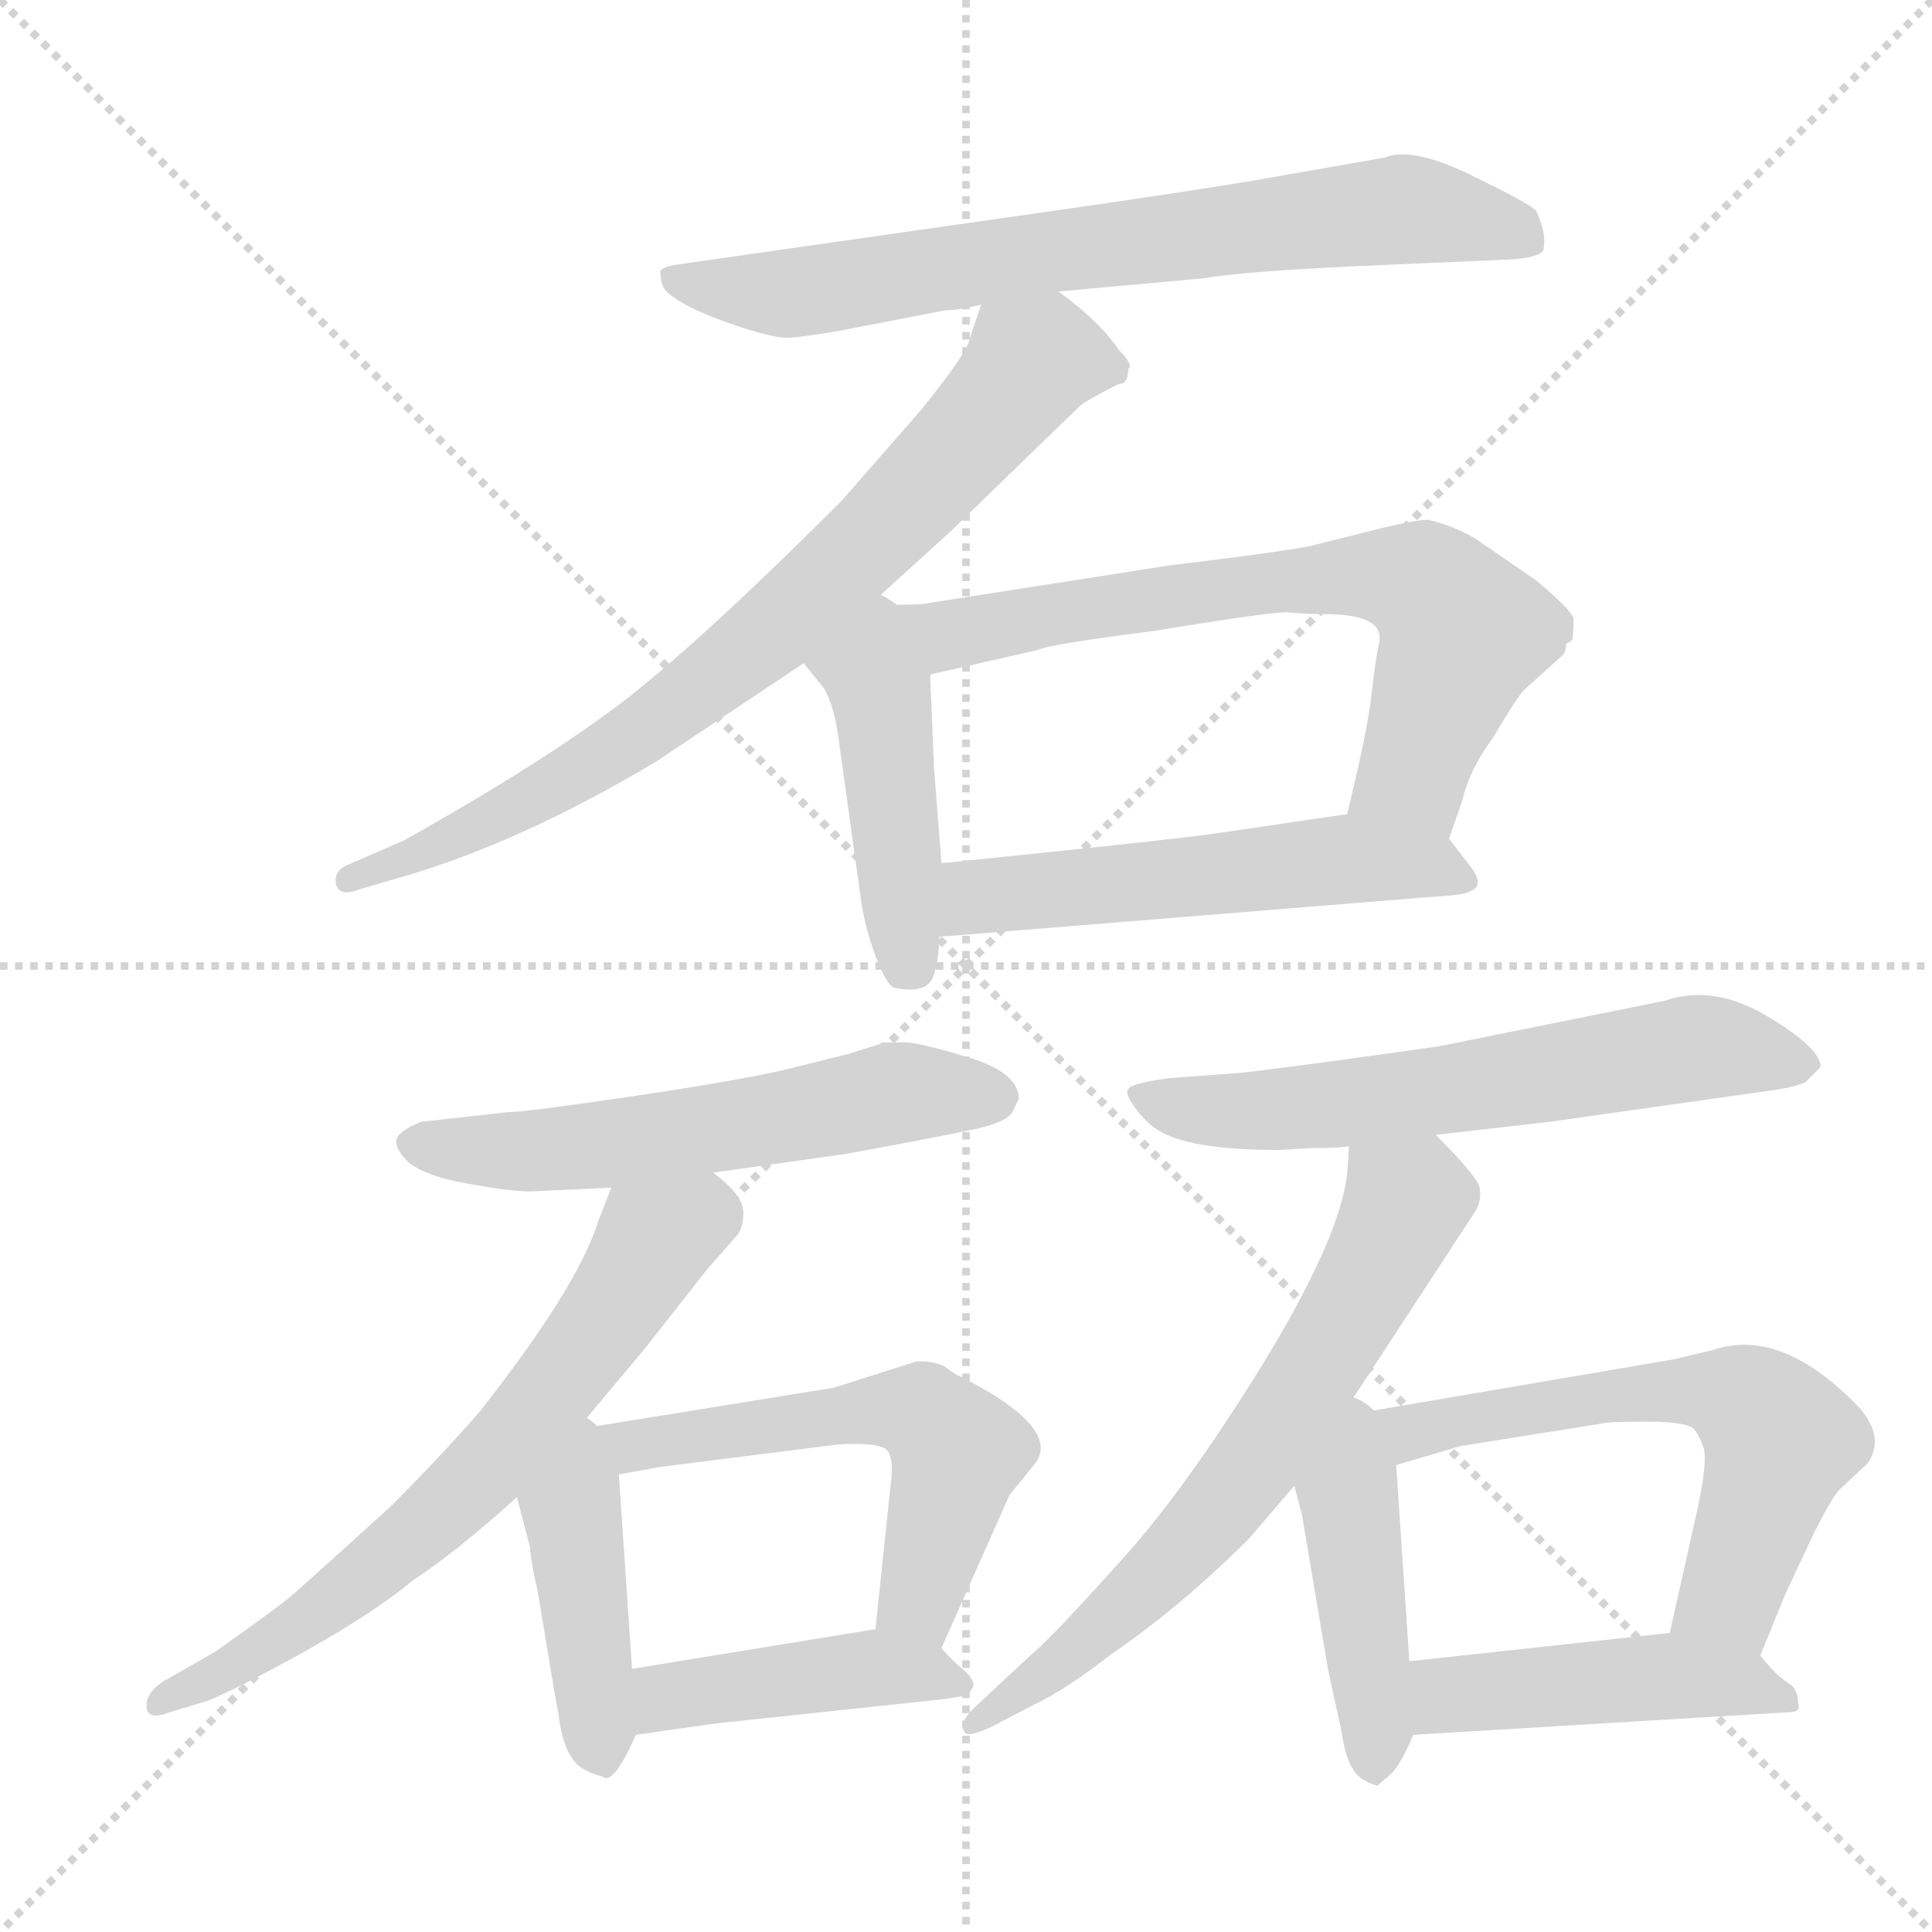 <svg xmlns="http://www.w3.org/2000/svg" version="1.1" viewBox="0 0 1024 1024">
  <g stroke="lightgray" stroke-dasharray="1,1" stroke-width="1" transform="scale(4, 4)">
    <line x1="0" y1="0" x2="256" y2="256" />
    <line x1="256" y1="0" x2="0" y2="256" />
    <line x1="128" y1="0" x2="128" y2="256" />
    <line x1="0" y1="128" x2="256" y2="128" />
  </g>
  <g transform="scale(1.0, -1.0) translate(0.0, -833.50)">
    <style type="text/css">
      
        @keyframes keyframes0 {
          from {
            stroke: blue;
            stroke-dashoffset: 717;
            stroke-width: 128;
          }
          70% {
            animation-timing-function: step-end;
            stroke: blue;
            stroke-dashoffset: 0;
            stroke-width: 128;
          }
          to {
            stroke: black;
            stroke-width: 1024;
          }
        }
        #make-me-a-hanzi-animation-0 {
          animation: keyframes0 0.833s both;
          animation-delay: 0s;
          animation-timing-function: linear;
        }
      
        @keyframes keyframes1 {
          from {
            stroke: blue;
            stroke-dashoffset: 757;
            stroke-width: 128;
          }
          71% {
            animation-timing-function: step-end;
            stroke: blue;
            stroke-dashoffset: 0;
            stroke-width: 128;
          }
          to {
            stroke: black;
            stroke-width: 1024;
          }
        }
        #make-me-a-hanzi-animation-1 {
          animation: keyframes1 0.866s both;
          animation-delay: 0.833s;
          animation-timing-function: linear;
        }
      
        @keyframes keyframes2 {
          from {
            stroke: blue;
            stroke-dashoffset: 439;
            stroke-width: 128;
          }
          59% {
            animation-timing-function: step-end;
            stroke: blue;
            stroke-dashoffset: 0;
            stroke-width: 128;
          }
          to {
            stroke: black;
            stroke-width: 1024;
          }
        }
        #make-me-a-hanzi-animation-2 {
          animation: keyframes2 0.607s both;
          animation-delay: 1.7s;
          animation-timing-function: linear;
        }
      
        @keyframes keyframes3 {
          from {
            stroke: blue;
            stroke-dashoffset: 692;
            stroke-width: 128;
          }
          69% {
            animation-timing-function: step-end;
            stroke: blue;
            stroke-dashoffset: 0;
            stroke-width: 128;
          }
          to {
            stroke: black;
            stroke-width: 1024;
          }
        }
        #make-me-a-hanzi-animation-3 {
          animation: keyframes3 0.813s both;
          animation-delay: 2.307s;
          animation-timing-function: linear;
        }
      
        @keyframes keyframes4 {
          from {
            stroke: blue;
            stroke-dashoffset: 533;
            stroke-width: 128;
          }
          63% {
            animation-timing-function: step-end;
            stroke: blue;
            stroke-dashoffset: 0;
            stroke-width: 128;
          }
          to {
            stroke: black;
            stroke-width: 1024;
          }
        }
        #make-me-a-hanzi-animation-4 {
          animation: keyframes4 0.684s both;
          animation-delay: 3.12s;
          animation-timing-function: linear;
        }
      
        @keyframes keyframes5 {
          from {
            stroke: blue;
            stroke-dashoffset: 567;
            stroke-width: 128;
          }
          65% {
            animation-timing-function: step-end;
            stroke: blue;
            stroke-dashoffset: 0;
            stroke-width: 128;
          }
          to {
            stroke: black;
            stroke-width: 1024;
          }
        }
        #make-me-a-hanzi-animation-5 {
          animation: keyframes5 0.711s both;
          animation-delay: 3.804s;
          animation-timing-function: linear;
        }
      
        @keyframes keyframes6 {
          from {
            stroke: blue;
            stroke-dashoffset: 655;
            stroke-width: 128;
          }
          68% {
            animation-timing-function: step-end;
            stroke: blue;
            stroke-dashoffset: 0;
            stroke-width: 128;
          }
          to {
            stroke: black;
            stroke-width: 1024;
          }
        }
        #make-me-a-hanzi-animation-6 {
          animation: keyframes6 0.783s both;
          animation-delay: 4.515s;
          animation-timing-function: linear;
        }
      
        @keyframes keyframes7 {
          from {
            stroke: blue;
            stroke-dashoffset: 429;
            stroke-width: 128;
          }
          58% {
            animation-timing-function: step-end;
            stroke: blue;
            stroke-dashoffset: 0;
            stroke-width: 128;
          }
          to {
            stroke: black;
            stroke-width: 1024;
          }
        }
        #make-me-a-hanzi-animation-7 {
          animation: keyframes7 0.599s both;
          animation-delay: 5.298s;
          animation-timing-function: linear;
        }
      
        @keyframes keyframes8 {
          from {
            stroke: blue;
            stroke-dashoffset: 561;
            stroke-width: 128;
          }
          65% {
            animation-timing-function: step-end;
            stroke: blue;
            stroke-dashoffset: 0;
            stroke-width: 128;
          }
          to {
            stroke: black;
            stroke-width: 1024;
          }
        }
        #make-me-a-hanzi-animation-8 {
          animation: keyframes8 0.707s both;
          animation-delay: 5.897s;
          animation-timing-function: linear;
        }
      
        @keyframes keyframes9 {
          from {
            stroke: blue;
            stroke-dashoffset: 430;
            stroke-width: 128;
          }
          58% {
            animation-timing-function: step-end;
            stroke: blue;
            stroke-dashoffset: 0;
            stroke-width: 128;
          }
          to {
            stroke: black;
            stroke-width: 1024;
          }
        }
        #make-me-a-hanzi-animation-9 {
          animation: keyframes9 0.6s both;
          animation-delay: 6.604s;
          animation-timing-function: linear;
        }
      
        @keyframes keyframes10 {
          from {
            stroke: blue;
            stroke-dashoffset: 613;
            stroke-width: 128;
          }
          67% {
            animation-timing-function: step-end;
            stroke: blue;
            stroke-dashoffset: 0;
            stroke-width: 128;
          }
          to {
            stroke: black;
            stroke-width: 1024;
          }
        }
        #make-me-a-hanzi-animation-10 {
          animation: keyframes10 0.749s both;
          animation-delay: 7.204s;
          animation-timing-function: linear;
        }
      
        @keyframes keyframes11 {
          from {
            stroke: blue;
            stroke-dashoffset: 649;
            stroke-width: 128;
          }
          68% {
            animation-timing-function: step-end;
            stroke: blue;
            stroke-dashoffset: 0;
            stroke-width: 128;
          }
          to {
            stroke: black;
            stroke-width: 1024;
          }
        }
        #make-me-a-hanzi-animation-11 {
          animation: keyframes11 0.778s both;
          animation-delay: 7.953s;
          animation-timing-function: linear;
        }
      
        @keyframes keyframes12 {
          from {
            stroke: blue;
            stroke-dashoffset: 436;
            stroke-width: 128;
          }
          59% {
            animation-timing-function: step-end;
            stroke: blue;
            stroke-dashoffset: 0;
            stroke-width: 128;
          }
          to {
            stroke: black;
            stroke-width: 1024;
          }
        }
        #make-me-a-hanzi-animation-12 {
          animation: keyframes12 0.605s both;
          animation-delay: 8.731s;
          animation-timing-function: linear;
        }
      
        @keyframes keyframes13 {
          from {
            stroke: blue;
            stroke-dashoffset: 609;
            stroke-width: 128;
          }
          66% {
            animation-timing-function: step-end;
            stroke: blue;
            stroke-dashoffset: 0;
            stroke-width: 128;
          }
          to {
            stroke: black;
            stroke-width: 1024;
          }
        }
        #make-me-a-hanzi-animation-13 {
          animation: keyframes13 0.746s both;
          animation-delay: 9.336s;
          animation-timing-function: linear;
        }
      
        @keyframes keyframes14 {
          from {
            stroke: blue;
            stroke-dashoffset: 452;
            stroke-width: 128;
          }
          60% {
            animation-timing-function: step-end;
            stroke: blue;
            stroke-dashoffset: 0;
            stroke-width: 128;
          }
          to {
            stroke: black;
            stroke-width: 1024;
          }
        }
        #make-me-a-hanzi-animation-14 {
          animation: keyframes14 0.618s both;
          animation-delay: 10.081s;
          animation-timing-function: linear;
        }
      
    </style>
    
      <path d="M 561 679 L 638 686 Q 661 690 732 693 L 801 696 Q 816 697 818 701 Q 820 710 814 722 Q 810 726 779 741 Q 748 756 734 750 L 677 740 Q 639 733 497 713 L 357 693 Q 352 692 350 690 Q 350 685 351.5 681.5 Q 353 678 362.5 672.5 Q 372 667 391.5 660.5 Q 411 654 418.5 654.5 Q 426 655 444 658 L 501 669 Q 508 669 520 672 L 561 679 Z" fill="lightgray" />
    
      <path d="M 460 512 L 504 552 L 572 618 Q 575 621 593 630 Q 598 630 598 638 Q 601 640 593 648 Q 583 663 561 679 C 537 698 529 700 520 672 L 514 654 Q 513 647 488 616 L 446 568 Q 374 496 332 463 Q 289 430 214 388 L 184 375 Q 177 372 178 365 Q 180 358 190 362 L 214 369 Q 276 387 348 430 L 426 482 L 460 512 Z" fill="lightgray" />
    
      <path d="M 426 482 L 434 472 Q 442 464 445 438 L 456 359 Q 458 343 464 327 Q 470 311 474 310 Q 488 307 493 313 Q 497 318 498 337 L 499 376 L 495 427 L 493 476 C 490 544 386 532 426 482 Z" fill="lightgray" />
    
      <path d="M 768 389 L 775 409 Q 779 426 791 442 Q 804 464 808 468 L 828 486 Q 830 488 830 492 L 833 494 Q 834 495 834 506 Q 832 511 814 526 L 782 548 Q 770 555 757 558 Q 751 558 734 554 L 698 545 Q 688 542 621 534 L 493 514 Q 490 513 477 513 L 460 512 C 430 510 464 469 493 476 L 550 489 Q 556 492 611 499 Q 672 509 682 509 Q 692 508 702 508 Q 734 508 731 493 Q 729 484 727 466 Q 725 447 714 402 C 707 373 758 361 768 389 Z" fill="lightgray" />
    
      <path d="M 498 337 L 757 358 Q 776 359 779 361 Q 788 364 778 376 L 768 389 C 754 408 744 406 714 402 L 646 392 Q 627 389 499 376 C 469 373 468 335 498 337 Z" fill="lightgray" />
    
      <path d="M 378 212 L 449 222 Q 498 231 516.5 235 Q 535 239 537 245 L 540 251 Q 540 265 513.5 273 Q 487 281 480 281 L 468 281 Q 467 281 466 280 L 450 275 L 418 267 Q 393 261 335.5 252.5 Q 278 244 269 244 L 224 239 Q 217 237 212 232.5 Q 207 228 214.5 219.5 Q 222 211 246 206.5 Q 270 202 281 202 L 324 204 L 378 212 Z" fill="lightgray" />
    
      <path d="M 306 76 L 342 119 L 375 161 L 390 178 Q 394 182 394 191 Q 394 200 378 212 C 355 232 335 232 324 204 L 317 186 Q 306 151 254 85 Q 233 61 207 35 Q 164 -4 156 -11 Q 148 -18 114 -42 L 86 -58 Q 76 -65 78 -73 Q 80 -78 90 -74 L 110 -68 Q 125 -62 163 -41 Q 200 -20 219 -4 Q 242 11 274 40 L 306 76 Z" fill="lightgray" />
    
      <path d="M 319 -108 L 321 -109 Q 327 -109 337 -86 L 335 -51 L 328 52 C 325 97 257 105 274 40 L 281 13 Q 281 8 285 -10 L 288 -28 Q 293 -59 296 -75 Q 298 -91 303 -98 Q 307 -105 319 -108 Z" fill="lightgray" />
    
      <path d="M 499 -40 L 535 41 L 548 57 Q 564 76 509 104 Q 506 105 501 109 Q 496 112 486 112 L 442 98 L 306 76 C 276 71 298 47 328 52 L 350 56 L 445 68 Q 466 69 470 65 Q 474 61 472 46 L 464 -30 C 461 -60 487 -67 499 -40 Z" fill="lightgray" />
    
      <path d="M 337 -86 L 379 -80 L 501 -67 L 513 -65 L 515 -62 L 516 -60 Q 516 -56 510 -51 Q 504 -46 499 -40 C 487 -26 487 -26 464 -30 L 335 -51 C 305 -56 307 -90 337 -86 Z" fill="lightgray" />
    
      <path d="M 761 232 L 822 239 L 935 255 Q 951 257 957 260 L 965 268 Q 965 278 936.5 295 Q 908 312 882 303 L 763 279 Q 693 269 659 265 L 619 262 Q 598 259 598 256 Q 596 254 601.5 246.5 Q 607 239 613 235 Q 629 224 678 224 L 696 225 Q 711 225 715 226 L 761 232 Z" fill="lightgray" />
    
      <path d="M 711 83 L 781 190 Q 786 197 784 205 Q 781 212 761 232 C 740 254 717 256 715 226 L 714 211 Q 710 177 669 110 Q 627 42 592 4 Q 557 -35 546 -44 L 516 -72 Q 508 -80 511 -84 Q 512 -88 525 -82 L 548 -70 Q 565 -62 588 -44 Q 626 -18 662 18 L 686 46 L 711 83 Z" fill="lightgray" />
    
      <path d="M 686 46 L 690 31 L 704 -52 L 711 -84 Q 713 -98 717 -104 Q 720 -110 730 -113 Q 731 -112 737 -107 Q 743 -101 749 -86 L 747 -47 L 740 57 C 736 111 670 106 686 46 Z" fill="lightgray" />
    
      <path d="M 933 -44 L 946 -12 L 961 20 Q 971 40 975 44 L 990 58 Q 1000 73 983 90 Q 943 130 908 118 L 887 113 L 711 83 C 681 78 711 49 740 57 L 774 67 L 849 79 Q 852 80 873 80 Q 894 80 898 76 Q 901 72 903 66 Q 905 59 900 35 L 885 -32 C 878 -61 922 -72 933 -44 Z" fill="lightgray" />
    
      <path d="M 749 -86 L 948 -74 Q 955 -74 953 -69 Q 953 -61 947 -58 Q 941 -54 933 -44 C 920 -28 915 -29 885 -32 L 747 -47 C 717 -50 719 -88 749 -86 Z" fill="lightgray" />
    
    
      <clipPath id="make-me-a-hanzi-clip-0">
        <path d="M 561 679 L 638 686 Q 661 690 732 693 L 801 696 Q 816 697 818 701 Q 820 710 814 722 Q 810 726 779 741 Q 748 756 734 750 L 677 740 Q 639 733 497 713 L 357 693 Q 352 692 350 690 Q 350 685 351.5 681.5 Q 353 678 362.5 672.5 Q 372 667 391.5 660.5 Q 411 654 418.5 654.5 Q 426 655 444 658 L 501 669 Q 508 669 520 672 L 561 679 Z" />
      </clipPath>
      <path clip-path="url(#make-me-a-hanzi-clip-0)" d="M 356 687 L 421 678 L 534 698 L 744 723 L 811 706" fill="none" id="make-me-a-hanzi-animation-0" stroke-dasharray="589 1178" stroke-linecap="round" />
    
      <clipPath id="make-me-a-hanzi-clip-1">
        <path d="M 460 512 L 504 552 L 572 618 Q 575 621 593 630 Q 598 630 598 638 Q 601 640 593 648 Q 583 663 561 679 C 537 698 529 700 520 672 L 514 654 Q 513 647 488 616 L 446 568 Q 374 496 332 463 Q 289 430 214 388 L 184 375 Q 177 372 178 365 Q 180 358 190 362 L 214 369 Q 276 387 348 430 L 426 482 L 460 512 Z" />
      </clipPath>
      <path clip-path="url(#make-me-a-hanzi-clip-1)" d="M 588 639 L 547 642 L 449 535 L 382 477 L 267 402 L 185 368" fill="none" id="make-me-a-hanzi-animation-1" stroke-dasharray="629 1258" stroke-linecap="round" />
    
      <clipPath id="make-me-a-hanzi-clip-2">
        <path d="M 426 482 L 434 472 Q 442 464 445 438 L 456 359 Q 458 343 464 327 Q 470 311 474 310 Q 488 307 493 313 Q 497 318 498 337 L 499 376 L 495 427 L 493 476 C 490 544 386 532 426 482 Z" />
      </clipPath>
      <path clip-path="url(#make-me-a-hanzi-clip-2)" d="M 458 502 L 484 321" fill="none" id="make-me-a-hanzi-animation-2" stroke-dasharray="311 622" stroke-linecap="round" />
    
      <clipPath id="make-me-a-hanzi-clip-3">
        <path d="M 768 389 L 775 409 Q 779 426 791 442 Q 804 464 808 468 L 828 486 Q 830 488 830 492 L 833 494 Q 834 495 834 506 Q 832 511 814 526 L 782 548 Q 770 555 757 558 Q 751 558 734 554 L 698 545 Q 688 542 621 534 L 493 514 Q 490 513 477 513 L 460 512 C 430 510 464 469 493 476 L 550 489 Q 556 492 611 499 Q 672 509 682 509 Q 692 508 702 508 Q 734 508 731 493 Q 729 484 727 466 Q 725 447 714 402 C 707 373 758 361 768 389 Z" />
      </clipPath>
      <path clip-path="url(#make-me-a-hanzi-clip-3)" d="M 465 508 L 511 498 L 635 521 L 721 529 L 755 524 L 775 499 L 750 423 L 763 396" fill="none" id="make-me-a-hanzi-animation-3" stroke-dasharray="564 1128" stroke-linecap="round" />
    
      <clipPath id="make-me-a-hanzi-clip-4">
        <path d="M 498 337 L 757 358 Q 776 359 779 361 Q 788 364 778 376 L 768 389 C 754 408 744 406 714 402 L 646 392 Q 627 389 499 376 C 469 373 468 335 498 337 Z" />
      </clipPath>
      <path clip-path="url(#make-me-a-hanzi-clip-4)" d="M 505 343 L 519 358 L 697 377 L 757 375 L 773 368" fill="none" id="make-me-a-hanzi-animation-4" stroke-dasharray="405 810" stroke-linecap="round" />
    
      <clipPath id="make-me-a-hanzi-clip-5">
        <path d="M 378 212 L 449 222 Q 498 231 516.5 235 Q 535 239 537 245 L 540 251 Q 540 265 513.5 273 Q 487 281 480 281 L 468 281 Q 467 281 466 280 L 450 275 L 418 267 Q 393 261 335.5 252.5 Q 278 244 269 244 L 224 239 Q 217 237 212 232.5 Q 207 228 214.5 219.5 Q 222 211 246 206.5 Q 270 202 281 202 L 324 204 L 378 212 Z" />
      </clipPath>
      <path clip-path="url(#make-me-a-hanzi-clip-5)" d="M 222 228 L 287 223 L 480 255 L 530 252" fill="none" id="make-me-a-hanzi-animation-5" stroke-dasharray="439 878" stroke-linecap="round" />
    
      <clipPath id="make-me-a-hanzi-clip-6">
        <path d="M 306 76 L 342 119 L 375 161 L 390 178 Q 394 182 394 191 Q 394 200 378 212 C 355 232 335 232 324 204 L 317 186 Q 306 151 254 85 Q 233 61 207 35 Q 164 -4 156 -11 Q 148 -18 114 -42 L 86 -58 Q 76 -65 78 -73 Q 80 -78 90 -74 L 110 -68 Q 125 -62 163 -41 Q 200 -20 219 -4 Q 242 11 274 40 L 306 76 Z" />
      </clipPath>
      <path clip-path="url(#make-me-a-hanzi-clip-6)" d="M 374 195 L 347 175 L 326 140 L 254 50 L 148 -36 L 84 -70" fill="none" id="make-me-a-hanzi-animation-6" stroke-dasharray="527 1054" stroke-linecap="round" />
    
      <clipPath id="make-me-a-hanzi-clip-7">
        <path d="M 319 -108 L 321 -109 Q 327 -109 337 -86 L 335 -51 L 328 52 C 325 97 257 105 274 40 L 281 13 Q 281 8 285 -10 L 288 -28 Q 293 -59 296 -75 Q 298 -91 303 -98 Q 307 -105 319 -108 Z" />
      </clipPath>
      <path clip-path="url(#make-me-a-hanzi-clip-7)" d="M 306 68 L 303 33 L 322 -104" fill="none" id="make-me-a-hanzi-animation-7" stroke-dasharray="301 602" stroke-linecap="round" />
    
      <clipPath id="make-me-a-hanzi-clip-8">
        <path d="M 499 -40 L 535 41 L 548 57 Q 564 76 509 104 Q 506 105 501 109 Q 496 112 486 112 L 442 98 L 306 76 C 276 71 298 47 328 52 L 350 56 L 445 68 Q 466 69 470 65 Q 474 61 472 46 L 464 -30 C 461 -60 487 -67 499 -40 Z" />
      </clipPath>
      <path clip-path="url(#make-me-a-hanzi-clip-8)" d="M 314 76 L 333 67 L 488 85 L 508 64 L 487 -16 L 495 -30" fill="none" id="make-me-a-hanzi-animation-8" stroke-dasharray="433 866" stroke-linecap="round" />
    
      <clipPath id="make-me-a-hanzi-clip-9">
        <path d="M 337 -86 L 379 -80 L 501 -67 L 513 -65 L 515 -62 L 516 -60 Q 516 -56 510 -51 Q 504 -46 499 -40 C 487 -26 487 -26 464 -30 L 335 -51 C 305 -56 307 -90 337 -86 Z" />
      </clipPath>
      <path clip-path="url(#make-me-a-hanzi-clip-9)" d="M 343 -80 L 351 -68 L 374 -62 L 460 -51 L 509 -58" fill="none" id="make-me-a-hanzi-animation-9" stroke-dasharray="302 604" stroke-linecap="round" />
    
      <clipPath id="make-me-a-hanzi-clip-10">
        <path d="M 761 232 L 822 239 L 935 255 Q 951 257 957 260 L 965 268 Q 965 278 936.5 295 Q 908 312 882 303 L 763 279 Q 693 269 659 265 L 619 262 Q 598 259 598 256 Q 596 254 601.5 246.5 Q 607 239 613 235 Q 629 224 678 224 L 696 225 Q 711 225 715 226 L 761 232 Z" />
      </clipPath>
      <path clip-path="url(#make-me-a-hanzi-clip-10)" d="M 603 253 L 640 245 L 702 247 L 901 278 L 956 269" fill="none" id="make-me-a-hanzi-animation-10" stroke-dasharray="485 970" stroke-linecap="round" />
    
      <clipPath id="make-me-a-hanzi-clip-11">
        <path d="M 711 83 L 781 190 Q 786 197 784 205 Q 781 212 761 232 C 740 254 717 256 715 226 L 714 211 Q 710 177 669 110 Q 627 42 592 4 Q 557 -35 546 -44 L 516 -72 Q 508 -80 511 -84 Q 512 -88 525 -82 L 548 -70 Q 565 -62 588 -44 Q 626 -18 662 18 L 686 46 L 711 83 Z" />
      </clipPath>
      <path clip-path="url(#make-me-a-hanzi-clip-11)" d="M 724 218 L 745 197 L 741 186 L 664 57 L 604 -11 L 518 -80" fill="none" id="make-me-a-hanzi-animation-11" stroke-dasharray="521 1042" stroke-linecap="round" />
    
      <clipPath id="make-me-a-hanzi-clip-12">
        <path d="M 686 46 L 690 31 L 704 -52 L 711 -84 Q 713 -98 717 -104 Q 720 -110 730 -113 Q 731 -112 737 -107 Q 743 -101 749 -86 L 747 -47 L 740 57 C 736 111 670 106 686 46 Z" />
      </clipPath>
      <path clip-path="url(#make-me-a-hanzi-clip-12)" d="M 711 74 L 729 -105" fill="none" id="make-me-a-hanzi-animation-12" stroke-dasharray="308 616" stroke-linecap="round" />
    
      <clipPath id="make-me-a-hanzi-clip-13">
        <path d="M 933 -44 L 946 -12 L 961 20 Q 971 40 975 44 L 990 58 Q 1000 73 983 90 Q 943 130 908 118 L 887 113 L 711 83 C 681 78 711 49 740 57 L 774 67 L 849 79 Q 852 80 873 80 Q 894 80 898 76 Q 901 72 903 66 Q 905 59 900 35 L 885 -32 C 878 -61 922 -72 933 -44 Z" />
      </clipPath>
      <path clip-path="url(#make-me-a-hanzi-clip-13)" d="M 719 82 L 743 73 L 852 94 L 896 97 L 925 90 L 944 70 L 917 -12 L 893 -27" fill="none" id="make-me-a-hanzi-animation-13" stroke-dasharray="481 962" stroke-linecap="round" />
    
      <clipPath id="make-me-a-hanzi-clip-14">
        <path d="M 749 -86 L 948 -74 Q 955 -74 953 -69 Q 953 -61 947 -58 Q 941 -54 933 -44 C 920 -28 915 -29 885 -32 L 747 -47 C 717 -50 719 -88 749 -86 Z" />
      </clipPath>
      <path clip-path="url(#make-me-a-hanzi-clip-14)" d="M 756 -79 L 771 -65 L 886 -55 L 945 -66" fill="none" id="make-me-a-hanzi-animation-14" stroke-dasharray="324 648" stroke-linecap="round" />
    
  </g>
</svg>